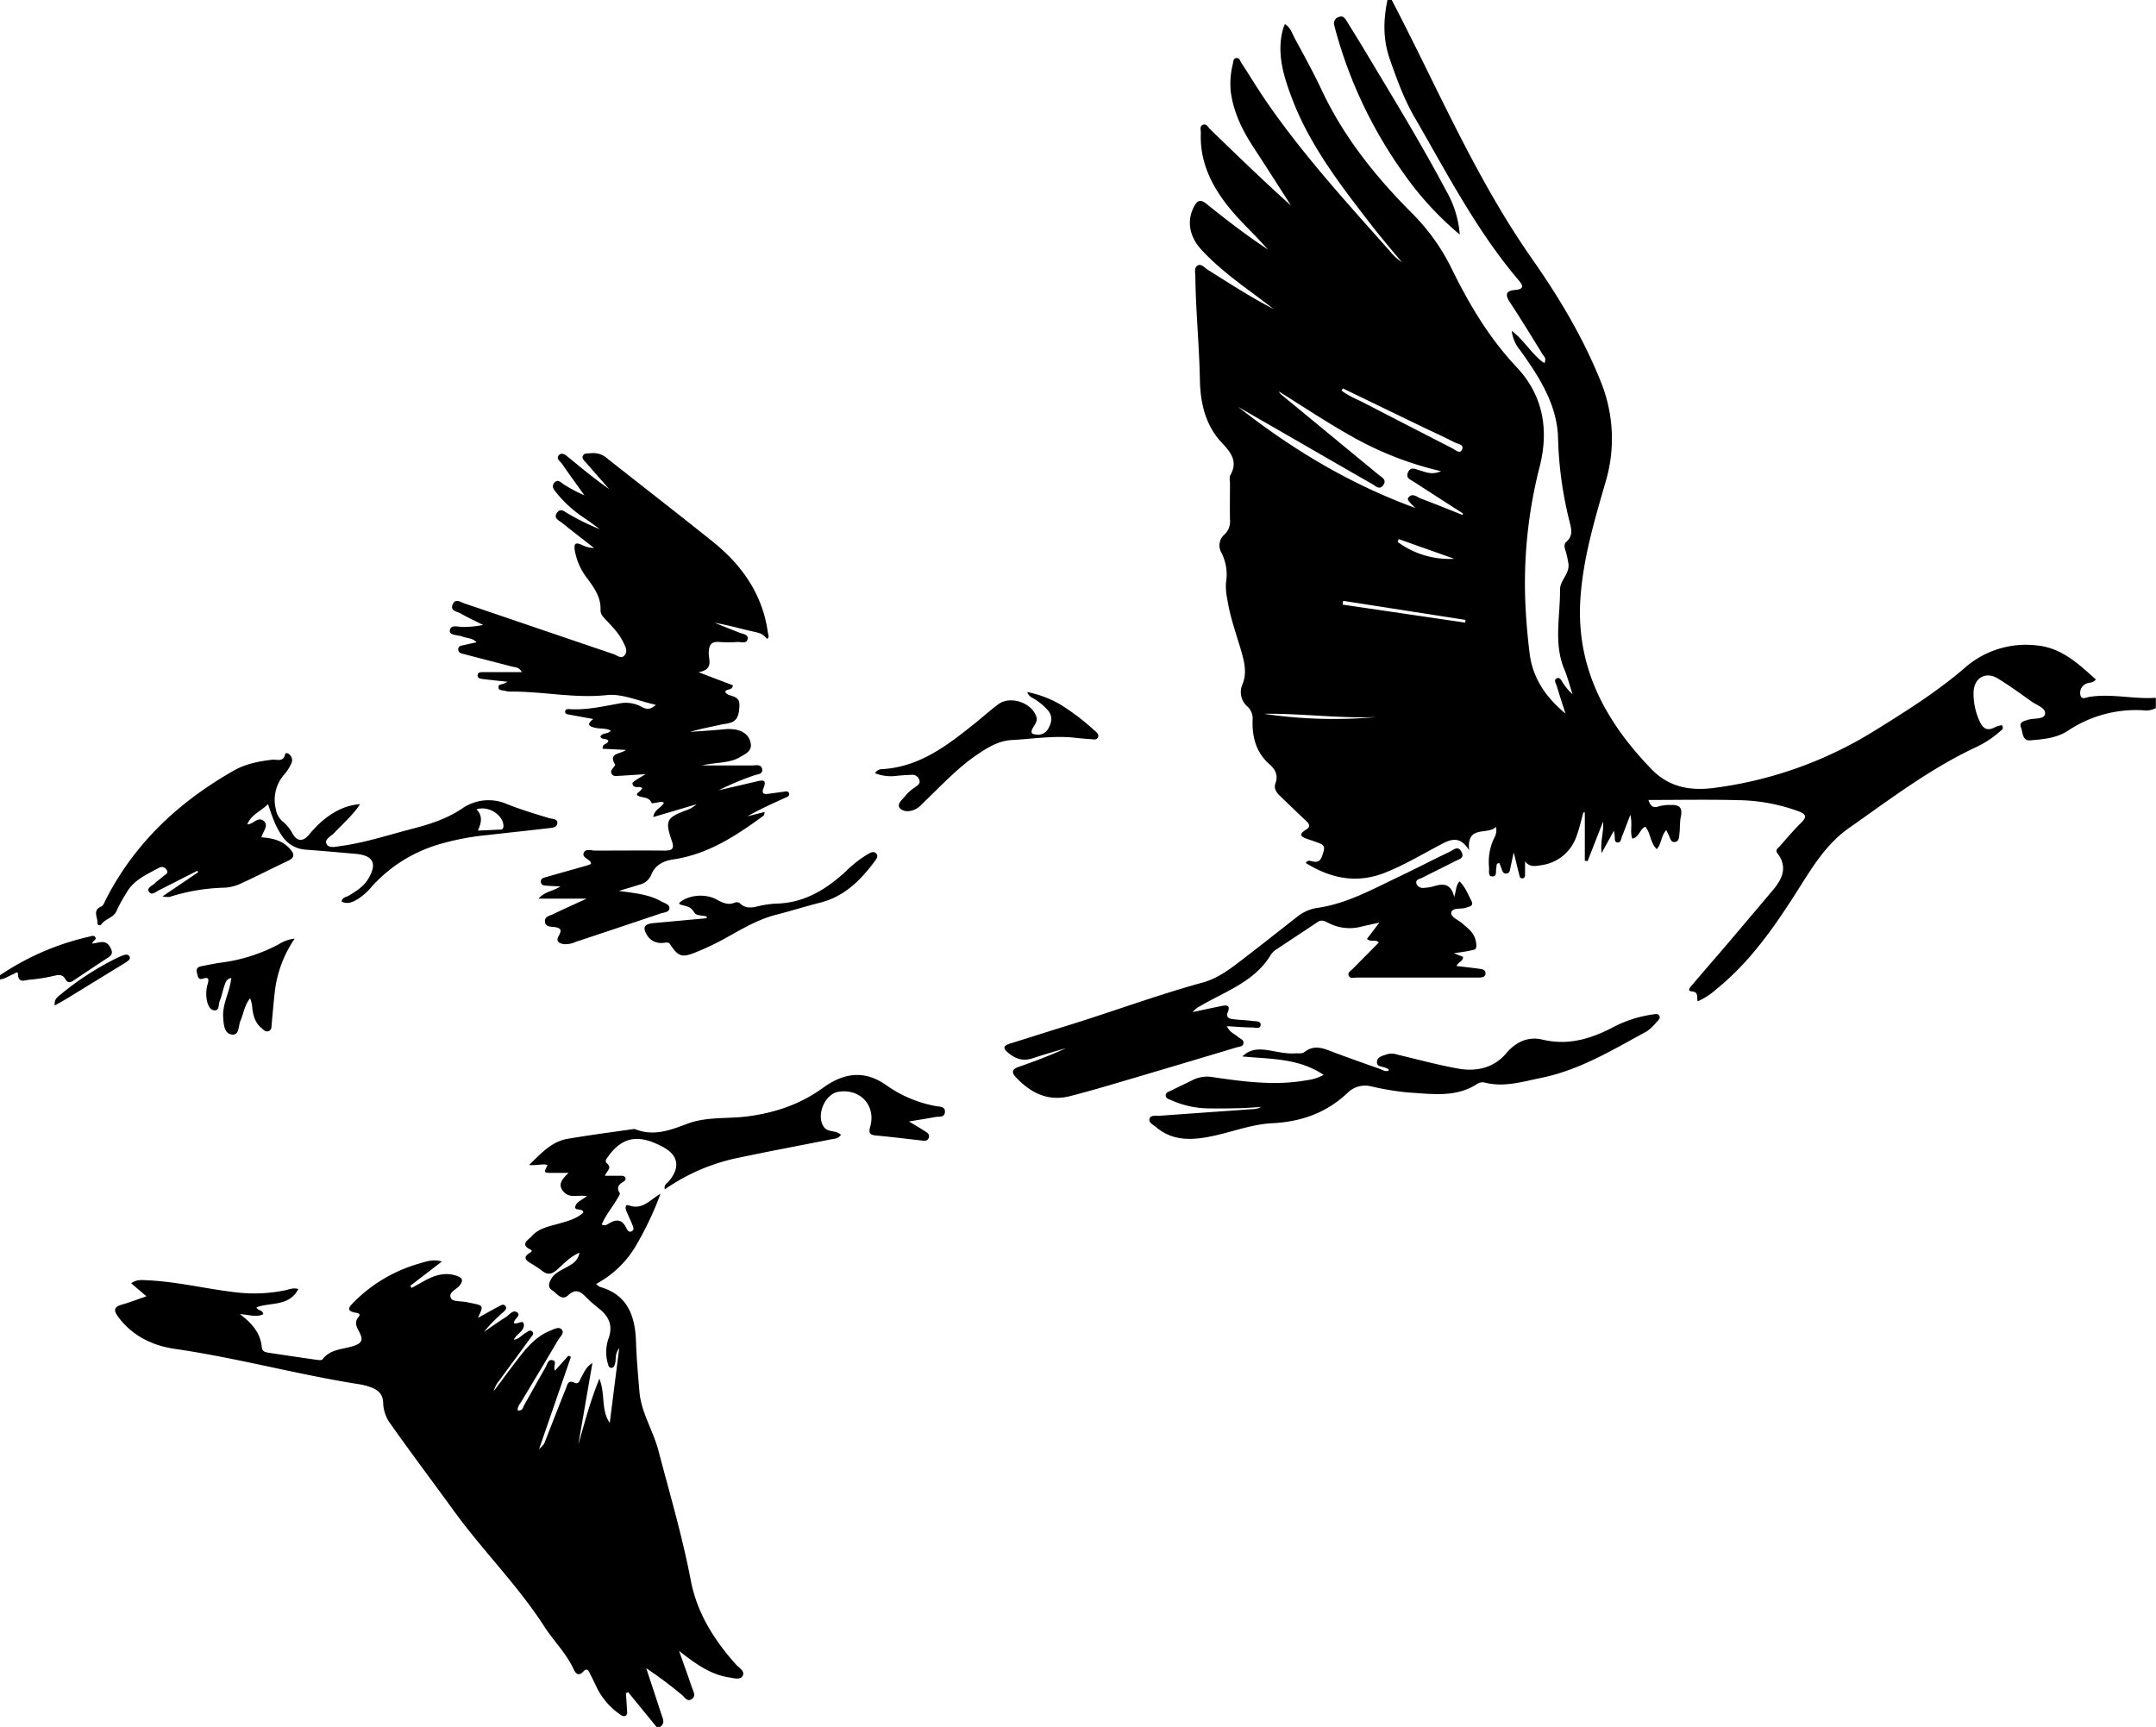 <svg xmlns="http://www.w3.org/2000/svg" viewBox="0 0 663.66 531.69"><g id="Layer_2" data-name="Layer 2"><g id="Layer_1-2" data-name="Layer 1"><path d="M428.41,0c14,26.81,25.73,54.78,43.21,79.73,8.28,11.82,15.72,24.24,21.11,37.73a46.65,46.65,0,0,1,1.43,31.17c-3.39,11.7-6.87,23.42-7.68,35.71-1.4,21.23,7.78,37.95,22,52.6,5.45,5.6,12.15,6.6,19.38,5.62a123.51,123.51,0,0,0,49.34-17.68c9.59-5.95,19-11.86,27.6-19.26a28.49,28.49,0,0,1,22.18-6.9c7.64.73,12.77,5.66,18.17,10.48-1,1.3-2.35.8-3.27,1.45a3.11,3.11,0,0,0-1.52,3.26c.36,1.68,1.74.83,2.63.68,6.89-1.14,13.74.74,20.62.25V218a6.41,6.41,0,0,1-4,.68,37.72,37.72,0,0,0-23,6.26c-3.54,2.34-7.59,2.65-11.58,3-2.59.24-2.3-2.37-2.9-3.88-.72-1.79.82-2,2.06-2.42,1.85-.64,5,0,5.32-1.83s-2.78-2.77-4.43-4c-3.25-2.38-6.57-4.7-10-6.85-3.74-2.35-7.34-.35-7.57,4a20,20,0,0,0,1.67,8.68c1,2.44,2.34,3.76,5.06,2.18a7.36,7.36,0,0,1,2-.53c.69,1.07-.14,1.49-.63,1.93a31.16,31.16,0,0,1-7.73,5c-14,6.61-26.3,16-38.89,24.84-7.08,5-11.44,12.46-16,19.64-7,11-14.41,21.56-24.63,29.84a21.87,21.87,0,0,1-5.77,3.76c-.42-1.14.5-2.87-1.86-3.06-1.63-.13-.29-1.47.21-2.05,3.56-4.22,7.21-8.37,10.79-12.58q7-8.25,14-16.55c2.93-3.48,4.62-7.13,1.38-11.38-.76-1,.22-1.56.73-2.13,2.18-2.47,4.32-5,6.66-7.3,1.88-1.86,1.25-2.66-.89-3.47A56.3,56.3,0,0,0,535,246.36c-9.13-.24-18.26-.06-27.59-.06.6,1.73,1.3,2.67,3.32,1.93a12.66,12.66,0,0,1,3.77-.38c2.49-.1,3.46.94,2.9,3.53-.37,1.74-.22,3.6-.45,5.39-.12,1-.07,2.36-1.47,2.47-1.2.1-1.34-1.16-1.76-2-.24-.45-.45-.92-.81-1.66-1.64,1.73-1.39,4.12-2.91,5.86-2.05-1.9-1.84-4.91-3.53-6.91-1.75.73-1.82,3.17-4,3.69-.83-2.15.13-4.4-.63-7.33-1,2.63-1.72,4.57-2.5,6.48-.34.81-.35,2.19-1.52,2-1-.13-.66-1.39-.81-2.19,0-.31-.09-.63-.21-1.43L493,262.66c-.43-3.85.75-6.65.45-9.67l-4.76,12.15-.85-.15V250.13h-.45c-.68,2.43-1.21,4.92-2.09,7.27a13.31,13.31,0,0,1-11,9c-1.71.28-3.41.65-4.86-1.18,0,1.35,0,2.69,0,4,0,.52-.05,1.13-.76,1.21s-.9-.5-1-1c-.53-2-1-4.08-1.73-7-.43,2-.68,3.22-.94,4.39-.2.9-.14,2.11-1.42,2.14-1.05,0-1.19-1-1.49-1.81-.19-.48-.39-1-.59-1.43-1.08.11-.77.9-.91,1.43-.27,1,.36,2.81-1.33,2.69-1.28-.09-.84-1.72-.91-2.72a17.17,17.17,0,0,1,1.52-9,4.81,4.81,0,0,0,.63-3.52c-2.74,2.66-9.06-.79-8.28,7.19-2.69-4.37-5.43-3.51-8.41-1.94-5.73,3-11.29,6.36-17.33,8.78-8.74,3.51-16.77,1.9-24.52-2.91.48-1,1.36-.68,1.94-.53,2.65.69,2.9-1.17,3.48-2.94.74-2.24-.89-2.46-2.26-3-.8-.29-1.6-.58-2.41-.84-2-.63-3.37-1.35-.65-3,1.5-.94.89-1.82-.12-2.76-2.71-2.54-5.38-5.13-8.05-7.7-1.05-1-1.84-2.26-1.31-3.7.93-2.51,0-4.35-1.79-5.91-4.17-3.68-5.42-8.43-5.22-13.74a5,5,0,0,0-1.52-4,5.88,5.88,0,0,1-1.56-7c1.34-3.37.58-6.67-.38-10-1.56-5.4-3.53-10.7-4.36-16.29a18,18,0,0,1-.37-5,14.69,14.69,0,0,0-1.45-9.21,4.45,4.45,0,0,1,1-5.56,5.43,5.43,0,0,0,1.67-4.57c-.06-3.72,0-7.44,0-11.15,0-.85-.25-1.87.12-2.52,2.41-4.26.16-7-2.64-10-5.1-5.41-6.61-12.38-6.74-19.45-.2-10.62-1.28-21.18-1.4-31.8,0-1.13-.44-2.58.65-3.28s2.12.59,3,1.17c6.71,4.24,13.38,8.55,20.51,12.25-1.85-1.4-3.69-2.82-5.56-4.21-5.81-4.29-11.61-8.61-16.57-13.91-3.92-4.18-4.75-9.11-2.44-13.43,1-1.91,1.95-2.42,3.88-.85,6.08,4.92,12.3,9.68,18.92,14.07-1.39-1.5-2.75-3-4.17-4.49-3.94-4-7.9-8-11-12.8-3.66-5.66-5.83-11.79-5.52-18.63,0-.89-.46-2.15.67-2.54s1.6.83,2.25,1.46c8.17,7.89,16.31,15.81,24.85,23.45-3.8-5.9-7.55-11.83-11.4-17.69-3.54-5.38-6.35-11-7.18-17.52a25.12,25.12,0,0,1,.68-8.52c.13-.64.09-1.67,1.08-1.72s1.11.87,1.5,1.47c2.78,4.27,5.42,8.64,8.33,12.82,11.19,16.09,24.4,30.52,37.37,45.14a17,17,0,0,0,3.75,3.47c-3-3.6-6-7.13-8.9-10.82-9.69-12.53-19.49-25-25.11-40.07C395,23.09,392.9,16.12,395,8.74c.11-.38.28-.75.52-1.34,1.78,1.12,2.25,2.95,3.06,4.45,2.83,5.23,5.71,10.45,8.24,15.83,6.82,14.54,16.68,26.82,27.94,38.08a63.39,63.39,0,0,1,12.14,17.06c5.36,10.92,11.5,21.25,19.92,30.19,8.18,8.69,10,19.19,7.15,30.55a144.72,144.72,0,0,0-4.52,39.73c.17,5.93.66,11.87,1.38,17.76.88,7.25,4.46,13.16,11.06,18.66-1.07-3.35-1.92-5.94-2.71-8.55-.23-.76-1-1.77,0-2.29s1.41.65,1.87,1.3a16.66,16.66,0,0,0,3,3.56c-.83-2.56-1.49-5.2-2.53-7.68-3.34-8-1.22-16.34-1.32-24.53,0-2.94,3.23-5,2.54-8.29a28,28,0,0,0-.74-3.36c-.35-1-.75-2.31.1-3,2.28-1.93,1.56-4.16,1-6.44a117.16,117.16,0,0,1-3.49-25.14c-.14-10.51-5.74-19.15-11.66-27.43a11.14,11.14,0,0,1-2.6-6c4.05,3.13,6.21,7.33,10,9.94.85-1.44-.14-2.11-.59-2.84-3.28-5.34-6.55-10.69-10-15.93-1.47-2.25-1.28-3.51,1.53-3.74,3.48-.28,2.19-1.81.93-3.31-12.86-15.2-21.9-32.83-31.81-49.91-3.26-5.61-5.46-11.74-7.6-17.86s-2-12.08-.72-18.22Zm21.76,158.54.2-.42q-7.62-4.91-15.22-9.81c-1-.66-2.52-1.11-1.75-2.86.85-1.91,2.25-1,3.53-.65,1.94.54,3.86,1.54,6.64.27A102.4,102.4,0,0,1,417.24,135c-8.07-4.45-15.73-9.57-23.55-14.46a2.22,2.22,0,0,0,.71.94q15,12.36,30,24.73c.93.76,2.47,1.42,1.5,3-1.16,1.89-2.44.43-3.51-.19-7.29-4.15-14.55-8.36-21.82-12.55l-19.46-11.21c16.66,13.12,34.62,23.88,54.55,31.14-2.19-2.14-2.62-2.66-2.09-3.26,1.3-1.48,2.56-.11,3.72.33C441.59,155.08,445.87,156.83,450.17,158.54Zm-36.79-38.95-.43.66c2.15,1.67,4.72,2.65,7.12,3.89Q433.51,131.09,447,138c.93.47,2.33,1.88,3,.51.85-1.66-1.29-1.81-2.25-2.31-3.21-1.66-6.5-3.14-9.76-4.7Zm.07,65.4-.19,1.16L451,191.7l.12-.84Zm10.29,35.78c-11.59.46-23.11-1.15-34.69-1A145.92,145.92,0,0,0,423.74,220.77Zm6.8-54.79c-.1.3-.2.6-.29.9a26.9,26.9,0,0,0,17.41,5.17Z"/><path d="M202.09,531.69,193.36,521l-.68.3c.11,1.65.22,3.3.31,5,0,.7.36,1.57-.53,2-.65.28-1.22-.2-1.74-.55a21.61,21.61,0,0,1-7.4-9c-.59-1.25-1.23-2.47-1.83-3.71-.45-.93-1-1.44-1.88-.44-1.48,1.64-2.42.7-3.08-.75-2.25-4.9-6.15-8.65-9-13.09-8.2-12.74-19-23.4-27.82-35.58-6.53-9-13.24-17.9-19.66-27a11.26,11.26,0,0,1-2.1-6.25c-.08-2.72-1.57-4-3.84-4.82a18.37,18.37,0,0,0-3.07-.84c-19.27-3-38.12-8.22-57.46-11-6.65-1-12.91-4-17.2-9.83-1.49-2-1.33-3.06,1.17-3.77s4.74-1.6,7.53-2.56l-4.7-4c1.67-1.24,3.3-1,5-.92,9.57.43,18.87,2.85,28.37,3.83a47.4,47.4,0,0,0,13.92-.73c1.22-.23,2.4-.9,4.17-.42-2.88,5.52-8.62,4-12.89,5.65.35,1.08,1.89.68,2.1,2.09-2.13,1.09-4.38.14-7.21,0,3.81,2.86,6.36,5.87,6.75,10.22.12,1.41,1.33,1.54,2.36,1.7,4.92.76,9.86,1.48,14.79,2.18.51.07,1.32.12,1.53-.16,2.42-3.28,6.36-3.05,9.67-4.18,2.24-.77,2.93-1.68,1.84-3.9-.75-1.54-2-3.11-.41-5,.9-1.06-.37-1.21-1-1.32-2.88-.54-1.94-1.71-.61-3.08a46.11,46.11,0,0,1,20.33-12.05c2.09-.61,4.19-1.42,6.93-.62l-9.73,7.49.41.65L131.3,394c2.92-1.49,5.94-2.33,9.2-1.21,1.56.54,2.38,1.18,1,3-1,1.29-3.71,2.1-2.63,4,.55,1,3.12.79,4.77,1.12l1.56.32c3.68.75,3.68.75,1.91,4.52,2.46-1.35,4.54-2.51,6.65-3.64.55-.29,1.2-.69,1.75-.08.71.79,0,1.39-.49,1.88a47.43,47.43,0,0,0-6.07,6.19c2.26-1.55,4.48-3.16,6.8-4.61,1.08-.67,2.22-2.43,3.49-1.37s-1.2,1.94-1,3.26c1,.51,2.77-1.22,3,.31.32,2-2.14,2.92-3.1,4.8,1.66-.17,2.48-1.48,3.67-2.1.62-.33,1.27-1.14,2-.44s-.08,1.39-.48,1.94c-3.25,4.47-6.54,8.91-9.8,13.37A7.73,7.73,0,0,0,152,428.3c2.45-3.27,4.86-6.55,7.35-9.78,2.73-3.56,5.58-7,9.9-8.76,1.16-.48,2.69-1.39,3.58-.49,1.1,1.1-.44,2.27-1,3.26-3.72,6.32-7.52,12.59-11.27,18.88-.52.86-1.3,1.65-1.2,2.83,1.5.28,1.63-.93,2-1.65,2.22-3.87,4.35-7.79,6.59-11.64.53-.91.77-2.64,2.29-2.12,1.3.45-.09,1.94.61,3.17l4.11-4.6.79.36-9.83,28.45c1.5-1.45,1.51-1.45,2-2.77,2.1-5.34,4.16-10.69,6.3-16,.43-1.07.63-2.68,2.59-1.73,1.33.65,1.59-.65,2-1.41.93-1.62,1.52-3.45,3.55-4.63q-2.17,12.52-4.34,25.06c1.9-6.53,3.59-13.13,6.48-20.25,1.93,4.93.42,9.61,3.2,13.6.94-7.45,1.88-14.9,2.91-23-1.48,1.88-.87,3.49-1.31,4.86-.2.62-.4,1.27-1.22,1.2-.64-.07-.79-.63-.93-1.15a12.8,12.8,0,0,1,.15-7.84c1.32-3.55.43-6.43-2.41-8.83-1.46-1.23-3-2.4-4.32-3.77-1.77-1.83-3.23-3-5.73-.71-2,1.8-3.41-.66-4.89-1.59s-.94-2.42-.19-3.64c1.06-1.71,2.88-2.45,4.54-3.39s3.57-1.81,4.09-4.55c-3.07,1.34-4.94,3.53-7,5.33-1.57,1.32-2.81,1.62-4.45.31a36.86,36.86,0,0,0-3.73-2.45c-1.41-.89-2.23-1.77-.31-3,.34-.22,1.28-.68.42-1.1-3.47-1.68-.51-3.15.33-4.12,2.18-2.53,5.49-3.07,8.54-3.94,2.65-.76,5.31-1.46,7.34-3.34,0-1.71-3.37-.11-2.24-2.41.5-1,1.91-1.55,3.39-2.67-2.62-.51-5.1.76-7-1.16-2.2-2.24-.82-3.93,1.33-6-2.11,0-3.55,0-5,0-2.67,0-2.67,0-1.45-2.42-1.57-.49-3.14.21-5.7,0,3.88-3.79,7-7.25,11.93-8.08,6.59-1.12,13.22-2,19.83-2.94a2.05,2.05,0,0,1,.95,0c5.69,2.27,10.79.27,16.1-1.72,5.93-2.22,12.39-1.43,18.59-2.26,8.35-1.11,16.07-3.69,23-8.72s13.35-5.45,20-.55A38.22,38.22,0,0,0,288,340.54c1.1.25,3,0,2.87,1.84s-1.88,1.32-3,1.54c-2.46.48-5,.85-8.07,1.37,1.92,1.17,3.36,2,4.75,2.9.78.5,1.8,1,1.3,2.21-.41,1-1.34.84-2.19.75-4.64-.52-9.27-1.11-13.92-1.53-2-.18-2.44-.73-1.86-2.8,1.81-6.44-3.13-11.73-9.76-10.68-4.32.68-7.1,7.54-4.39,11,1.23,1.56,3.66.8,5.12,2.25-.78,1.24-2,1.2-3.1,1.41-9.26,1.86-18.55,3.56-27.79,5.53a60.81,60.81,0,0,0-23.33,9.87c-.31-1.48.66-1.82,1.16-2.4,3.53-4.11,3.23-7.94-1.54-10.56-6.68-3.66-12.18-4-17,2.77-.51.7-1.25,1.46-.38,2.21,1.57,1.36,0,2.19-.69,3.79,1.82,0,3.36,0,4.89,0,.52,0,1.11,0,1.4.54s-.16,1.05-.59,1.31c-1.42.84-2.22,1.7-1.12,3.46.24.36-.61,1.47-1,2.18-1.51,2.5-3.4,4.78-4.54,7.51,1,.56,1.67,0,2.26-.34,2.2-1.35,4-1.25,5.23,1.27.31.63.75,1.56,1.6,1.22,1.12-.45.57-1.45.28-2.2-.55-1.38-1.19-2.72-1.78-4.08-.38-.87-.39-2.18.74-1.77,4.32,1.57,6.59-1.82,9.76-3.54A99.72,99.72,0,0,1,196,383.12a31.38,31.38,0,0,1-12.51,12.19c.58.45.86.82,1.21.92,8.61,2.45,10.84,9.11,11.08,17,.16,5.09.63,10.16,1.05,15.23.55,6.51,4.23,12,5.84,18.13,3.5,13.35,7.42,26.59,10,40.16,1.94,10,7.21,18.26,13.89,25.75.93,1,2.9,2.07,2,3.55-.73,1.26-2.76.61-4.18.4-5.65-.88-10.16-4.08-15.35-8.16,1.56,4.4,2.82,7.88,4,11.38.4,1.16,1.31,2.51-.1,3.46s-2.11-.54-2.94-1.21a126.45,126.45,0,0,0-11.06-8.29c1.54,4.69,3.1,9.38,4.62,14.07.44,1.37,1.32,2.82-.35,4Z"/><path d="M0,300.27a80.57,80.57,0,0,1,27.3-11.84c.7-.16,1.54-.62,2.05.14s-.85,1-.93,1.95c2-.19,4.08-1.42,5.47,1.08.76,1.37.87,2.26-.55,3.18-3.56,2.31-7.08,4.69-10.61,7.05-1,.66-1.87,1-2.61-.37s-1.88-1.38-3.29-1.07A52.06,52.06,0,0,1,9,301.65c-1.19.07-3.38,1.24-3.47-1.72,0-1.07-1-.17-1.43,0-1.38.51-2.58,1.5-4.12,1.62Z"/><path d="M201.89,217c-5.35-1.15-10.32-3.47-15-3-10,1.1-19.82-1.15-29.73-1.07a5.13,5.13,0,0,1-1.57-.2c-.76-.25-2,0-2.14-1-.19-1.2,1.17-.91,1.82-1.33.25-.15.52-.27,1-.49-2.74-.29-5.28-.54-7.8-.86-.71-.09-1.59-.28-1.43-1.3.13-.8.92-.8,1.54-.81,3.89,0,7.78,0,12.06,0-.88-1.58-2-1.46-3-1.7-4.83-1.27-9.67-2.49-14.49-3.77-.87-.23-2.12-.34-2.1-1.56s1.29-1.15,2.17-1.37c1-.26,2.06-.47,3.49-.79-1.35-1.41-3-1.21-4.38-1.76s-4.08-.29-3.86-1.89c.29-2.06,2.83-.93,4.37-1.07a31.74,31.74,0,0,0,5.87-.61c-2.3-1.17-4.65-2.25-6.9-3.53-1.12-.64-3.41-.77-2.42-2.91.84-1.81,2.44-.57,3.63-.17,15.28,5.17,30.55,10.41,45.84,15.58,1.09.37,2.42,1.64,3.44.32s.16-2.7-.42-3.92c-1.29-2.72-3.39-4.87-5.42-7-.81-.87-1.65-1.67-1.6-3,.15-3.78-1.85-6.67-3.94-9.51a19.49,19.49,0,0,1-4-8.88c-.33-2.32.48-2.4,2.21-1.62a8.44,8.44,0,0,0,3.74.94c-3.29-2.57-6.6-5.11-9.85-7.73-1-.78-2.8-1.47-1.51-3.2,1.1-1.48,2.32-.21,3.36.36a71.94,71.94,0,0,0,9.81,4.8c-1.52-1.1-3-2.22-4.57-3.3a37.46,37.46,0,0,1-8.55-7.58c-.73-1-2-2.05-1-3.35,1.21-1.5,2.28.06,3.27.61a46.83,46.83,0,0,0,6.07,3.18c-2.29-3.2-4.62-6.38-6.84-9.63-.57-.83-2.17-1.78-.88-2.87,1-.86,2.16.29,3.05,1,4,3.29,8,6.59,12.28,9.57-2.34-2.67-4.7-5.34-7-8-.54-.63-1.45-1.29-1.12-2.15.4-1.07,1.61-.77,2.53-.89a6.39,6.39,0,0,1,5,1.61c10.82,8.57,21.76,17,32.52,25.66,9,7.22,15.28,16.18,16.92,27.9.09.68.56,1.42-.21,2-1.73-1.78-1.75-1.68-5.52-2.54-3.51-.8-7-1.84-10.62-2.39,2.52,1,5.06,2,7.56,3,1,.42,2.8.5,2.58,1.88-.27,1.71-2.08.93-3.24,1a34.9,34.9,0,0,1-5.41,0c-2.53-.22-3.25.83-3.34,3.3-.07,2.11,1.64,5.2-3.15,6L225.6,211c-.19,1.72-2,.93-2.37,2,.45.92,1.37,1,2.14,1.28,2.18.76,2.42,1.55,2.15,4.26-.43,4.48-3.23,4-5.82,4.61-3.09.7-6.21,1.27-9.27,2.18,3.53-.25,7.07-.46,10.6-.79a11.86,11.86,0,0,1,3.47.11c2.43.48,4.19,1.82,4.59,4.26s-1.71,3.25-3.29,4.18c-3.3,2-7.2,1.5-11.71,2.59,5.74,0,10.54,0,15.35,0,1.16,0,2.93-.55,3.18,1.19.23,1.54-1.52,1.5-2.53,1.88a88.93,88.93,0,0,0-10.86,4.56c3.83-.89,7.67-1.77,11.5-2.67,1.74-.41,3.48-.87,2.3,2-.79,1.94.38,1.92,1.72,1.74s2.93-.42,4.41-.6c.6-.07,1.42-.36,1.68.39.36,1-.62,1.21-1.25,1.5-3.85,1.76-7.72,3.49-11.49,5.65l5.3-1.33c-.18.62-.17,1-.34,1.13-8.44,6.18-17.11,11.9-27.79,13.48-3.13.46-5.67,1.75-6.88,4.91a5.11,5.11,0,0,1-3.6,2.88c-1.81.58-3.64,1.11-6.29,1.92,5,.69,9.28,1.05,13.05,3.22,1,.57,2.57.88,2.51,2.13s-1.76,1.27-2.8,1.62q-13,4.39-26,8.7a7.67,7.67,0,0,1-3.72.71c-1.47-.26-2.53-.83-1.56-2.54.9-1.56.89-2.43-1.24-2.71-1.12-.15-2.91,0-3-1.69s1.59-1.82,2.67-2.35c3-1.49,6.14-2.86,10.17-4.72H165.77c2.09-2.37,4.58-2.22,6.72-3.78-1.59-.07-2.78-.09-4-.19-.83-.07-1.87,0-2-1.14s.9-1.32,1.69-1.55c4.08-1.18,8.17-2.31,12.25-3.47.51-.14,1-.35,1.49-.54a2,2,0,0,0-.16-.65c-.69-1-2.66-1.41-2.07-2.79s2.3-.68,3.52-.68c7.12,0,14.24-.07,21.35,0,2.26,0,3.12-.49,2.26-2.94-2.18-6.23-1.68-7.17,4.32-9.44a9.21,9.21,0,0,0,3.26-1.88l-13.31,3.93c.34-2.43,2.57-2.86,3.28-4.38-.74-.55-1.35-.19-1.95-.11s-1.77.36-1.82.21c-.8-2.09-2.89-1.51-4.22-2.29-1.14-.68,1.1-1.34,1.29-2.35-.82-.79-2.44.34-2.94-1.16-.21-.63,0-.73,4-3.13-2.62.17-5.24.35-7.86.51-.93,0-2,.39-2.6-.64-.47-.8.19-1.38.62-2,.18-.26.56-.67.49-.78-2.29-3.71,1.59-3.17,3.3-4.55l-7.17-.36c-.14-1.71,1.56-1.32,1.75-2.4-.47-1-1.88-.17-2.46-1.32.58-1.32,2.29-.68,3.2-1.83-1.41-.87-3.15-.53-4.7-.88-1.94-.44-2.91-1-.68-2.72-2.67-.49-5-.9-7.26-1.34-.59-.11-1.43-.11-1.4-.95s.9-.79,1.47-.75c5.26.32,10.33-.89,15.45-1.8a10.21,10.21,0,0,1,6.21.87C198.46,218.19,199.89,218.91,201.89,217Z"/><path d="M447.63,276.15c.69-2.07.46-3.55,1.66-4.78,1.73,1.72,2.57,3.92,3.61,5.94.88,1.69-.56,1.79-1.71,2.18-1.55.52-4.14-.14-4.46,1.48-.26,1.37,2.2,2.26,3.44,3.38,1.86,1.68,3.79,2.82,4.22,6,.3,2.21-.54,2-1.58,2.26-1.64.4-3.34.58-5.28.89l2.82,1.09c.06,1.43-1.45,1.55-2,2.83,2.52.3,4.9.57,7.27.89.87.12,1.77.4,1.64,1.54-.11.92-.92,1.06-1.68,1.13-.53,0-1.06,0-1.6,0q-18.16,0-36.33,0c-.88,0-2.12.47-2.53-.69-.31-.9.73-1.43,1.3-2,2.66-2.71,5.35-5.39,8-8.1-1-1.17-2.43.09-3.63-1.12l3.8-5c-2.16.48-3.87.83-5.57,1.24a14.22,14.22,0,0,1-10.2-1.19c-1.06-.54-2-1.06-3.24-.24-4.13,2.8-8.32,5.51-12.47,8.29a6.15,6.15,0,0,0-1.87,1.71c-5,8.39-14,11.29-21.78,15.87a6.76,6.76,0,0,0-2.32,1.86c2.92-.62,5.84-1.26,8.77-1.85,1.56-.33,3-.43,2,1.93-.63,1.5.43,1.95,1.54,2.09,2,.26,4,.29,6,.56,1,.13,2.64-.05,2.6,1.16,0,1.45-1.68.86-2.61.84-2.48,0-4.94-.23-7.75-.39.8,1.95,2.37,2.36,3.42,3.32.66.6,1.92.86,1.63,2.06-.24,1-1.36.93-2.13,1.16q-15.41,4.63-30.82,9.19c-6.82,2-13.63,4.08-20.52,5.83-6.67,1.68-12-1-16.54-5.81-1.4-1.5-1.26-2.48.78-3.2,4.95-1.74,9.87-3.57,14.66-5.8-3.43,1-6.89,2-10.29,3.13-3,1-5.35.17-7.63-1.76-1.67-1.41-1.31-2.14.57-2.73,5.68-1.77,11.34-3.59,17-5.34,14.21-4.36,28.14-9.57,42.48-13.52,4.41-1.22,8-3.88,11.55-6.6,5.9-4.52,11.73-9.14,17.58-13.72a13,13,0,0,1,6.34-2.67c8.76-1.3,16.45-5.56,24.3-9.3,5.46-2.6,10.84-5.39,16.28-8,1.11-.54,2.44-1.93,3.51.06s-.77,2.29-1.9,2.87c-3.39,1.75-6.84,3.41-10.24,5.16-.76.39-2.13.49-1.69,1.85a2.15,2.15,0,0,0,2.39,1.22,12.12,12.12,0,0,0,2.81-.45C444.16,272,446.62,271.89,447.63,276.15Z"/><path d="M76.12,253.8c1.83.06,3.23-2.5,5-1.08s-.21,3.25-.64,5.08c3.35.24,6.38.94,8.68,3.46,1.46,1.59,1.75,2.75-.57,3.82-4.62,2.15-9.14,4.51-13.77,6.63a14.49,14.49,0,0,1-5.47,1.59,60.32,60.32,0,0,0-17.18,2.86A8.6,8.6,0,0,1,50,276l11-7.45-.26-.45c-3.93,2-7.85,4-11.81,6-1,.48-2.28,1.75-3.07.47s1-1.82,1.77-2.59,1.84-1.45,2.69-2.24c.55-.5,1.73-.85.93-1.95a1.62,1.62,0,0,0-2.22-.65c-3.8,2.08-7.92,3.76-10.17,7.86a45.64,45.64,0,0,0-2.91,5.3c-.9,2.33-3.55,2.5-4.79,4.35a.68.68,0,0,1-1.18-.41c.21-1.73-1.67-3.92,1.2-5.16.71-.31,1.08-1.5,1.51-2.34,8.94-17.39,22.63-30.06,39.45-39.58,3.57-2,7.54-2.76,11.58-3.24,1.48-.18,3.56.86,4.07-1.77.08-.41.76-.29,1.1,0a2.28,2.28,0,0,1,.94,2.52,13.53,13.53,0,0,1-2.52,4A11.87,11.87,0,0,0,84.9,249.1,6.33,6.33,0,0,0,87,252.92a11.79,11.79,0,0,1,3,3.65c1.43,2.59,3.29,2.65,5.17.36,4.68-5.67,10-8.94,15.67-9.34-2.3,3.49-5.28,6-7.89,8.79-1,1.05-3.07,2-2.48,3.36.69,1.59,2.91.94,4.38.74,7.49-1,14.66-3.4,22-5.29,5.45-1.41,10.75-3.09,15.53-6.34A14.19,14.19,0,0,1,156,247.54c4.25,1.72,8.61,3,13,4.35,1,.29,2.8.12,2.53,1.74-.22,1.25-1.84,1.27-3,1.4-6.21.73-12.43,1.38-18.65,2.09a78.79,78.79,0,0,0-15,2.92,44.77,44.77,0,0,0-20.25,12.72,19.61,19.61,0,0,1-4.48,4.05c-1.52.9-3.13,1.71-5,.79.23-1.41,1.41-1.36,2.16-1.81,2.3-1.36,4.54-2.78,6-5.13,2.87-4.72,1.64-7.28-3.73-7.76-5.17-.46-10.35-.92-15.53-1.31a9.32,9.32,0,0,1-7.17-4.15c-2.16-3-3.21-6.41-4.38-9.87C80.36,249.76,77.37,250.74,76.12,253.8Zm71,1.93c2.3-.1,4.3-.18,6.29-.29.71,0,1.55.07,1.56-1.08,0-3.39-4.6-6.43-8.31-5.16C148.66,251.14,148.18,253.35,147.1,255.73Z"/><path d="M407.44,330.94c-7.8-5.24-16.52-4.83-25-5.67,2.3-2.31,5-2.35,7.71-1.95s5.61,1.2,8.51,1c.95-.05,2.16.15,2.79-.35,3.3-2.63,6.37-1,9.54.19,4.48,1.67,9,3.27,13.49,4.85.94.32,1.84,1.06,3,.64,0-.69-.51-.66-.85-.83-1.05-.54-3-.26-2.76-2,.18-1.57,1.93-1.78,3.18-2.26a5.33,5.33,0,0,1,3.13.16c6.3,1.48,12.56,3.22,18.92,4.33,5.47.95,10.81-.34,14.49-4.69,3.14-3.71,6.92-5.3,11.25-4.27,7.66,1.83,14.4-.11,21.11-3.5a37.33,37.33,0,0,1,12.62-4.22c.73-.09,1.67-.39,2.11.24.63.89-.29,1.56-.83,2.15a13,13,0,0,1-3,2.82c-10.42,5.63-20.52,11.86-32.43,14.28-5.74,1.17-11.28,2.95-17.19,1.5a3.06,3.06,0,0,0-2.46.33c-6.69,4.38-14.13,3.09-21.38,2.67a85.6,85.6,0,0,1-11.28-1.87,7.67,7.67,0,0,0-7.32,2c-6.45,6.13-14.25,8.89-23.08,9.33-6.61.33-12.82,2.86-19.27,4.13-5.93,1.16-11.63,1.28-16.59-2.92-.86-.73-2.36-1.39-2-2.6s2-.82,3.11-.9c9.73-.71,19.46-1.38,29.19-2.08a5.15,5.15,0,0,0,2.07-.65c-5.41.46-10.81.53-16.21.46a28.79,28.79,0,0,1-11.42-2.5c-.74-.32-1.8-.52-1.77-1.58,0-.86,1-1.05,1.59-1.36,2.28-1.15,4.6-2.21,6.87-3.37a10,10,0,0,1,6.17-.79c9.56,1.39,19.14,2.68,28.81.93A14,14,0,0,0,407.44,330.94Z"/><path d="M269.36,238.07a2.43,2.43,0,0,1,2.26-1.26c11.53-.71,20.09-7.38,28.58-14.19,2.4-1.93,4.67-4,7.16-5.83,3.68-2.68,10.25-.43,11.65,3.87.47,1.42-.51,2.42-1.11,3.51-.74,1.35-.43,1.87,1.13,2a3.55,3.55,0,0,0,3.69-1.92c1-1.79,1.36-3.58,0-5.37a17.91,17.91,0,0,0-4.88-4,3.09,3.09,0,0,1-1.64-1.82,33.68,33.68,0,0,1,10.19,3.85A70.27,70.27,0,0,1,337,225c.59.53,1.46,1.18.91,2.14-.42.74-1.33.5-2,.45q-2.54-.17-5.07-.45c-6.48-.72-12.9.37-19.34.7-4.13.21-7.64,2.38-11,4.7-5.81,4-10.59,9.15-15.63,14-.61.59-1.19,1.22-1.83,1.78-1.81,1.57-4.54,1.91-5.86.69-1.56-1.43.89-3,1.85-4.38a13.24,13.24,0,0,1,2.65-2.25c.71-.59,1.72-1,1.3-2.25a2.25,2.25,0,0,0-2.49-1.56c-1.59.06-3.18.15-4.75.34A13.43,13.43,0,0,1,269.36,238.07Z"/><path d="M449.34,72.22A97.78,97.78,0,0,1,432,53.28a138.17,138.17,0,0,1-20.57-42.79c-.27-.91-.49-1.84-.73-2.76a2,2,0,0,1,1.43-2.49c1.16-.51,1.79.23,2.31,1.08,2.17,3.52,4.35,7,6.47,10.58,8.34,13.91,16.8,27.76,24.4,42.1A31.45,31.45,0,0,1,449.34,72.22Z"/><path d="M217.5,282.12c-.82-.12-1.66-.2-2.48-.38a1.91,1.91,0,0,1-1.11-.54c-1.29-1.84-1.27-1.85-4.51-2.7-.15,0-.25-.3-.37-.46,2.64-2.43,7.83-3.06,11.48-1.13,1.84,1,3.52,1.89,5.66,1a1.73,1.73,0,0,1,1.52.13c2.33,2.38,4.9,1,7.43.61a28.77,28.77,0,0,1,3.79-.44c8.6-.18,15.33-4.29,21.43-9.91a35.45,35.45,0,0,1,7-5.43c.74-.4,1.6-.86,2.35-.12s.19,1.59-.31,2.26C265,270.92,260,276,252.55,277.89c-4.53,1.15-9,2.56-13.5,3.71-6,1.52-11.11,4.7-16.41,7.62a80.48,80.48,0,0,1-8.93,4.16c-3.89,1.55-5.05,1-7.44-2.66-.57-.87-1.57-.4-2.36-.4a5,5,0,0,1-4.63-2.23c-1.59-2.51-1.06-3.6,1.92-3.88l16.36-1.5Z"/><path d="M90.71,289a36.22,36.22,0,0,0-6,15.39c-.45,3.57-.72,7.16-1.07,10.74-.08.83.06,1.84-.82,2.27-1.06.53-1.78-.4-2.47-1-1.81-1.54-2.39-3.68-2.68-5.94a10.15,10.15,0,0,0-.68-3.11c-1.71,2.09-2,4.69-3,7-.64,1.53-.3,4.39-2.51,4.18-2.47-.23-2.59-3-2.77-5.1-.3-3.59,1.35-6.82,2.13-10.21.14-.6.22-1.22.37-2.1-1.49.25-1.77,1.33-2.08,2.21-.57,1.59-.84,3.3-1.5,4.85-.43,1,0,3.07-1.71,2.89-1.39-.15-2-1.81-2.26-3.18a10.91,10.91,0,0,1,.28-5c.35-1.18.44-2.22-1.41-1.59-1.67.56-1.64-.91-1.91-1.82-.34-1.13.24-1.82,1.38-2,2-.37,3.94-.82,5.93-1.08a51.94,51.94,0,0,0,17.79-5.62A11.34,11.34,0,0,1,90.71,289Z"/><path d="M16.84,309.57c-.21-2.06,1-2.71,1.93-3.47a88.06,88.06,0,0,1,17.6-11.33,14.65,14.65,0,0,1,1.47-.61c.72-.26,1.53-.49,2,.3s-.34,1.3-.92,1.71-1.25.79-1.88,1.18L20.5,307.5C19.37,308.18,18.2,308.8,16.84,309.57Z"/></g></g></svg>
